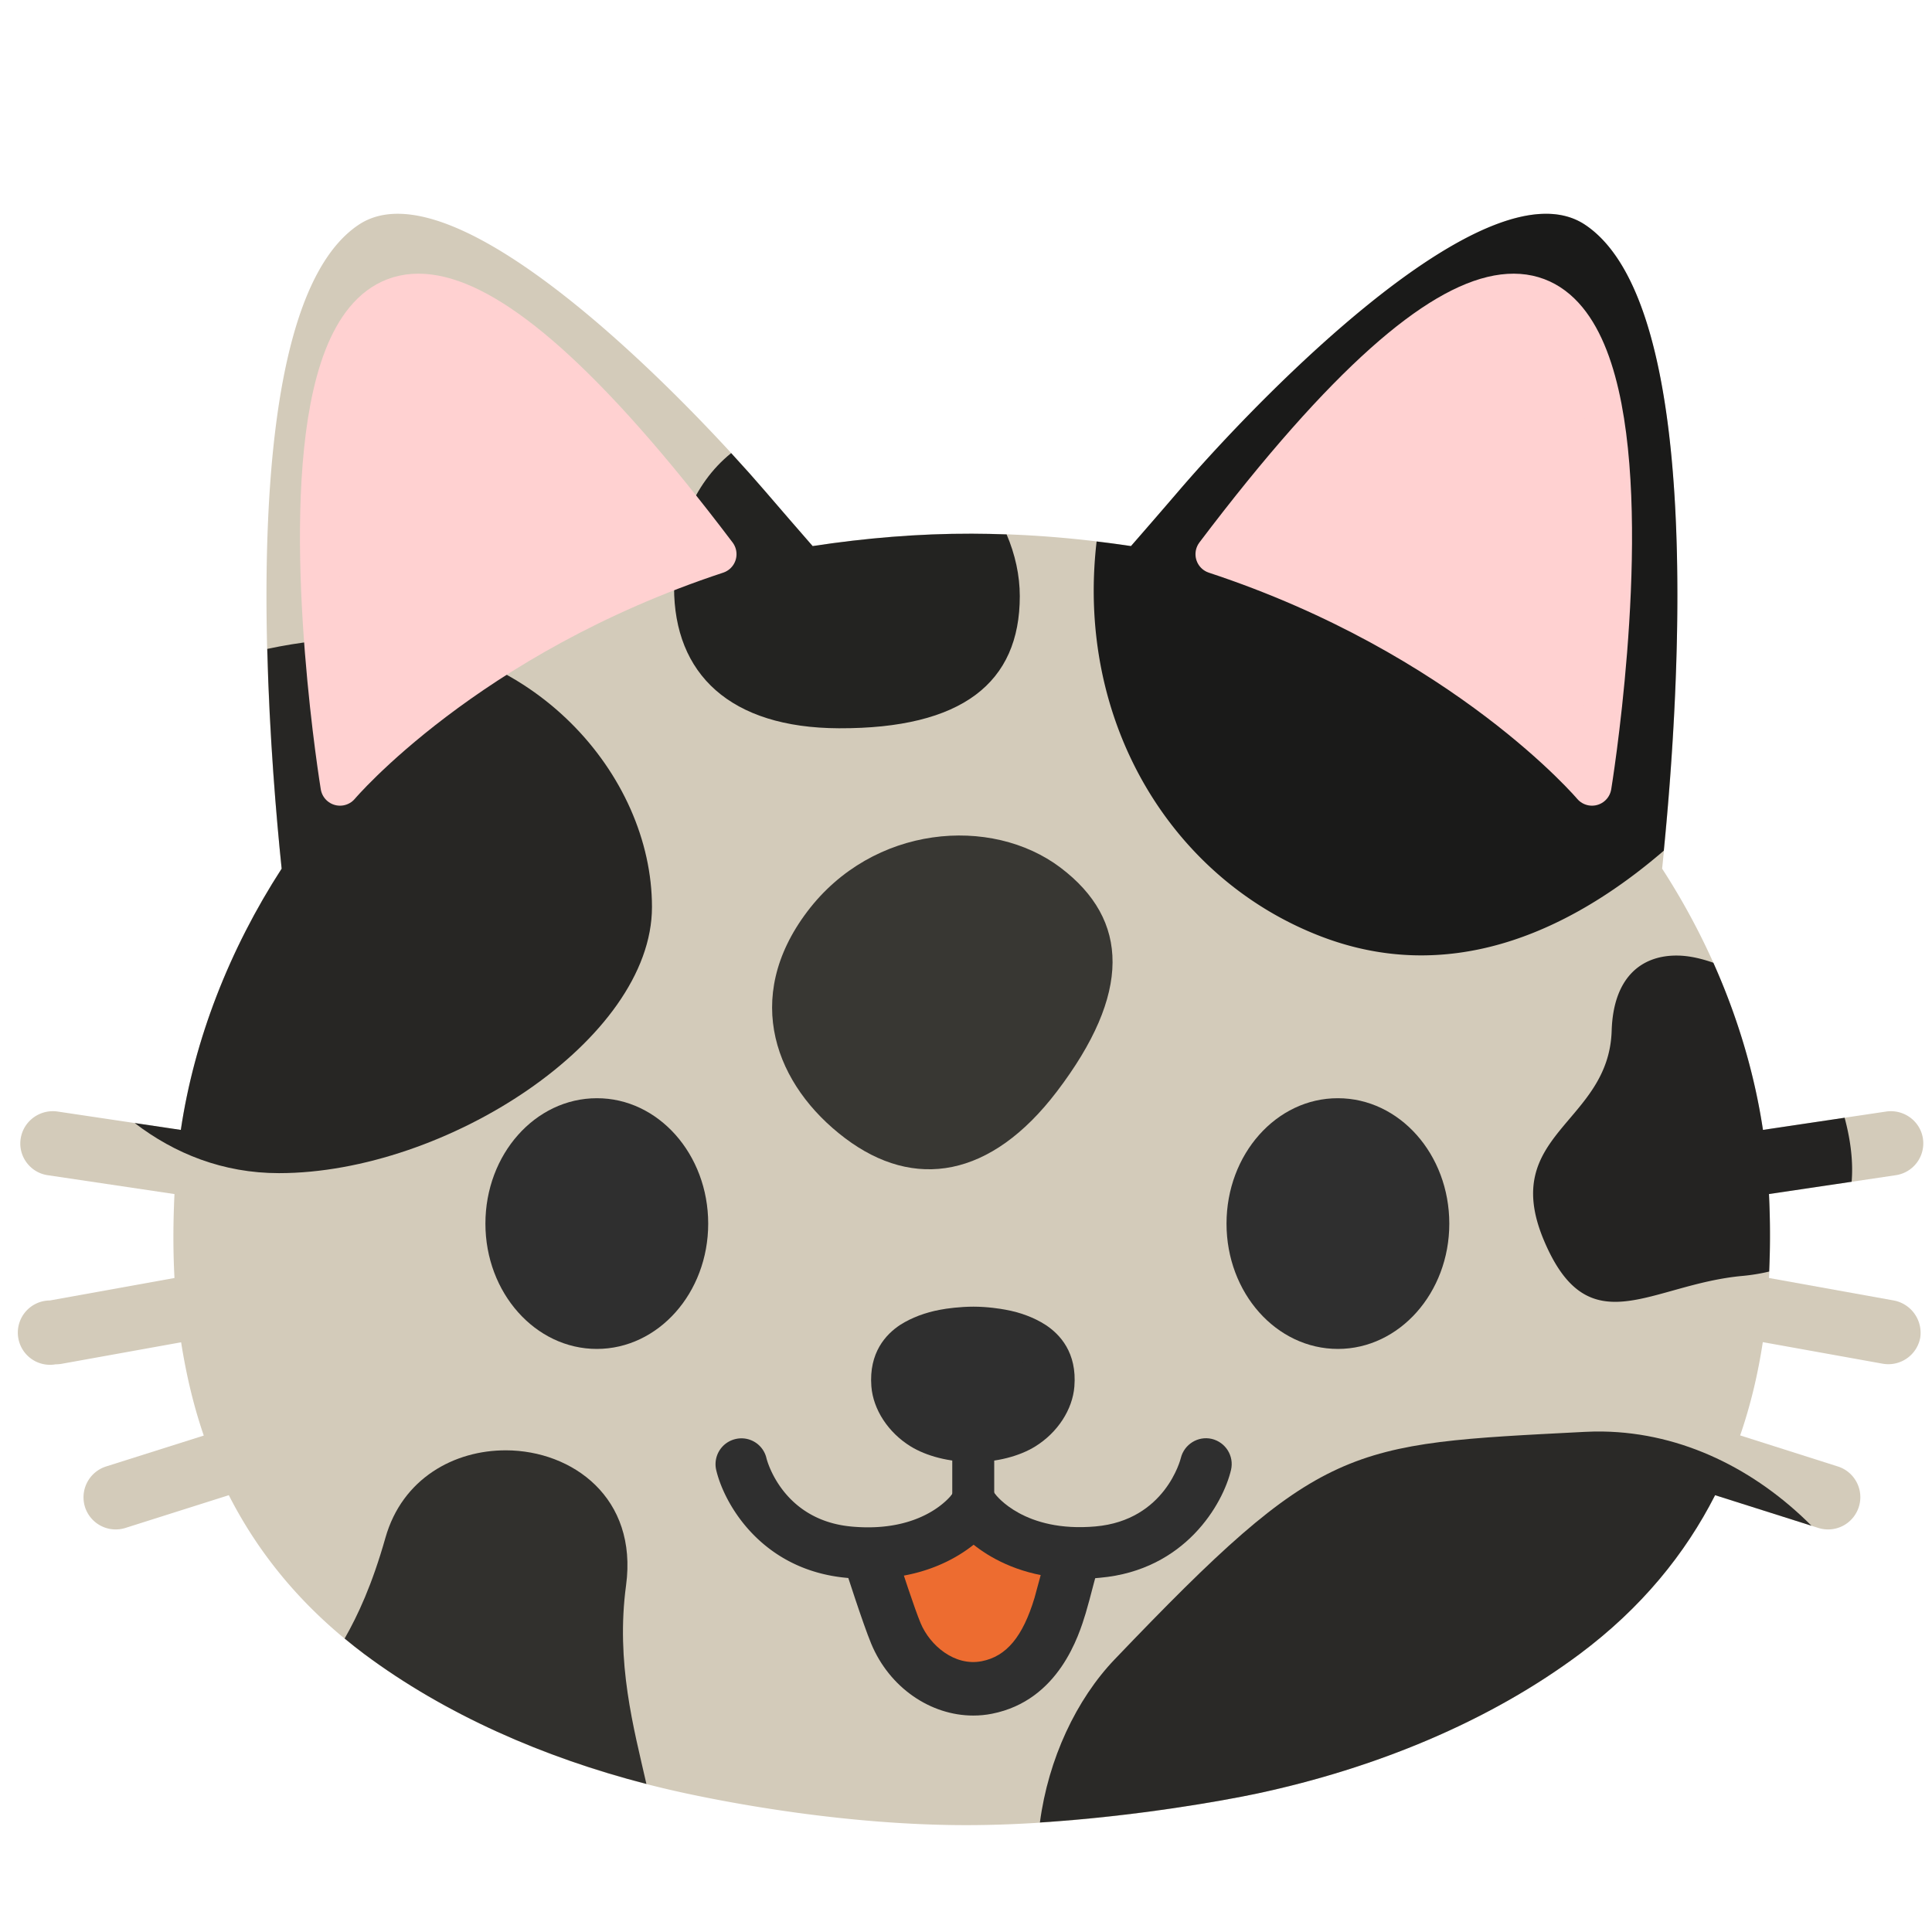 <svg xmlns="http://www.w3.org/2000/svg" height="128" width="128"><path d="M125.47 86.16l-8.27-1.49c.1-1.84.09-3.7 0-5.56l8.4-1.25a2.132 2.132 0 0 0 1.8-2.42c-.17-1.16-1.26-1.96-2.42-1.8l-8.18 1.22c-.9-5.98-3.2-11.94-6.68-17.31 1.05-10.02 3.06-37.18-5.09-42.65-6.5-4.36-21.96 11.82-26.94 17.63-1.15 1.34-2.2 2.55-3.16 3.65-3.48-.53-7.02-.82-10.55-.82-3.53-.01-7.06.29-10.54.82-.96-1.1-2.01-2.31-3.16-3.65-4.98-5.81-20.44-21.99-26.93-17.63-8.15 5.47-6.13 32.63-5.09 42.65-3.47 5.36-5.79 11.33-6.68 17.31L3.8 73.64c-1.16-.16-2.25.63-2.43 1.8-.18 1.16.63 2.25 1.79 2.42l8.4 1.25c-.09 1.86-.1 3.72 0 5.56L3.3 86.16a2.131 2.131 0 1 0 .38 4.23c.12 0 .25-.01.38-.03L12 88.93c.33 2.1.81 4.17 1.5 6.18l-6.48 2.05a2.146 2.146 0 0 0-1.39 2.68 2.136 2.136 0 0 0 2.68 1.39l6.85-2.17c1.98 3.89 4.88 7.47 8.98 10.53 6.05 4.51 13.57 7.57 21.33 9.23 2.94.63 10.56 2.1 18.55 2.1s16.35-1.47 19.3-2.1c7.75-1.66 15.28-4.72 21.33-9.23 4.1-3.06 7-6.64 8.98-10.53l6.84 2.17a2.136 2.136 0 0 0 2.68-1.39c.36-1.12-.26-2.32-1.38-2.68l-6.48-2.06c.69-2 1.18-4.07 1.5-6.18l7.95 1.43a2.149 2.149 0 0 0 2.48-1.72 2.18 2.18 0 0 0-1.75-2.47z" fill="#d3cbba"/><path d="M70.95 103.19c.21.46-.17 1.2-.28 1.62-.14.53-.27 1.05-.43 1.56-.76 2.52-2.06 4.88-4.85 5.43-2.58.51-5.06-1.25-6.03-3.58-.36-.85-.64-1.73-.94-2.6-.16-.48-.32-.96-.47-1.43-.11-.34-.4-.88-.36-1.23 1.42-.09 3.07-.73 4.29-1.45.4-.24.85-.37 1.22-.66.33-.26.54-.63.96-.76.42.45 1.13.7 1.65 1.05.63.42 1.27.79 1.95 1.11.63.3 1.38.3 2.03.47.34.09.91.04 1.16.33.05.04.08.08.1.14z" fill="#ed6c30"/><g fill="#2f2f2f"><path d="M46.92 81.07c0 4.59-3.31 8.3-7.38 8.3s-7.38-3.72-7.38-8.3c0-4.6 3.31-8.31 7.38-8.31 4.07-.01 7.38 3.71 7.38 8.31zM81.26 81.07c0 4.59 3.3 8.3 7.38 8.3 4.07 0 7.38-3.72 7.38-8.3 0-4.6-3.31-8.31-7.38-8.31-4.07-.01-7.38 3.71-7.38 8.31zM64.48 101.33c-.77 0-1.39-.62-1.39-1.39v-8.15c0-.77.62-1.39 1.39-1.39.77 0 1.39.62 1.39 1.39v8.15c0 .77-.62 1.39-1.39 1.39z"/><path d="M57.49 104.6c-.43 0-.89-.02-1.36-.06-5.66-.5-8.15-4.89-8.68-7.15a1.71 1.71 0 0 1 1.28-2.05 1.7 1.7 0 0 1 2.05 1.27c.05.21 1.11 4.12 5.65 4.53 4.75.43 6.59-2.06 6.67-2.17.55-.76 1.6-.95 2.37-.42s.97 1.57.45 2.35c-.11.16-2.57 3.7-8.43 3.7z"/><path d="M71.52 104.6c-5.86 0-8.32-3.54-8.43-3.7-.53-.78-.32-1.85.46-2.38.79-.53 1.85-.32 2.38.46.06.08 1.93 2.57 6.65 2.15 4.63-.41 5.64-4.48 5.65-4.52.22-.92 1.14-1.49 2.05-1.28.92.22 1.49 1.13 1.28 2.05-.53 2.25-3.03 6.65-8.68 7.15-.48.05-.93.07-1.36.07z"/><g><path d="M59.22 91.73c.08 1.05.79 2.15 1.89 2.82.88.55 2.13.82 3.36.82 1.22 0 2.47-.27 3.35-.82 1.1-.68 1.81-1.77 1.89-2.82.08-1-.15-2.02-1.24-2.72-.6-.39-1.35-.65-2.12-.79-.29-.05-1.05-.18-1.85-.18-.79 0-1.62.12-1.92.18-.77.14-1.52.4-2.12.79-1.08.71-1.32 1.72-1.24 2.72z"/><path d="M64.43 96.86c-1.54 0-3.04-.38-4.11-1.04-1.47-.91-2.47-2.43-2.59-3.97-.17-2.24.96-3.45 1.92-4.08.74-.47 1.66-.82 2.66-1 .4-.08 1.31-.2 2.18-.2.94 0 1.8.14 2.12.2 1 .18 1.92.53 2.65 1 .97.63 2.1 1.85 1.92 4.09-.12 1.53-1.11 3.05-2.59 3.97-1.07.66-2.57 1.04-4.11 1.04h-.05zm.07-7.33c-.68 0-1.41.11-1.64.15-.62.12-1.19.32-1.59.58-.39.25-.62.57-.56 1.35.05.6.51 1.25 1.19 1.67.61.38 1.56.6 2.55.6v1.49l.02-1.49c1.03 0 1.98-.23 2.58-.6.67-.41 1.15-1.08 1.19-1.67.07-.78-.17-1.1-.56-1.35-.4-.26-.97-.46-1.58-.58-.17-.02-.88-.15-1.6-.15z"/></g></g><path d="M64.48 113.66c-2.83 0-5.55-1.85-6.76-4.76-.56-1.35-1.69-4.89-1.74-5.04-.3-.93.22-1.93 1.15-2.23.93-.3 1.93.22 2.23 1.15.39 1.22 1.23 3.79 1.63 4.75.62 1.49 2.26 2.88 4.05 2.53 1.64-.32 2.72-1.62 3.5-4.2.1-.35.31-1.14.51-1.88.15-.58.3-1.14.38-1.43.27-.94 1.23-1.49 2.19-1.22.94.27 1.49 1.25 1.22 2.19-.08.28-.22.81-.37 1.37-.2.77-.42 1.6-.54 1.99-.44 1.44-1.76 5.78-6.21 6.66-.4.08-.82.12-1.24.12z" fill="#2f2f2f"/><path d="M102.21 14.168c-7.38.255-19.763 13.278-24.12 18.361-1.15 1.34-2.2 2.55-3.16 3.65a74.43 74.43 0 0 0-2.276-.304c-1.396 11.944 4.961 22.36 14.858 26.162 8.256 3.172 16.11.013 22.718-5.676 1.065-10.745 2.68-36.172-5.2-41.46-.813-.546-1.765-.77-2.82-.733z" fill="#131313" fill-opacity=".958" paint-order="stroke fill markers"/><path d="M24.15 42.287c-2.13 0-4.31.249-6.443.705.145 5.808.601 11.17.953 14.559-3.47 5.36-5.79 11.328-6.68 17.308l-3.056-.455c2.643 2.027 5.85 3.32 9.558 3.32 11.042 0 24.713-8.838 24.713-17.632 0-8.795-8.003-17.805-19.045-17.805z" fill="#131313" fill-opacity=".887" paint-order="stroke fill markers"/><path d="M106.2 94.843c-.4-.006-.8 0-1.205.022-15.802.814-17.379.68-31.144 15.07-2.54 2.655-4.397 6.59-4.955 10.809 6.29-.401 12.075-1.423 14.423-1.924 7.75-1.66 15.28-4.72 21.33-9.23 4.1-3.06 7.001-6.64 8.981-10.53l6.387 2.025c-3.712-3.72-8.535-6.156-13.817-6.242z" fill="#131313" fill-opacity=".875" paint-order="stroke fill markers"/><path d="M48.441 30.02c-2.57 2.072-3.783 5.397-3.783 8.894 0 5.745 3.712 9.31 10.924 9.336 8.153.03 11.982-3.006 11.982-8.75 0-1.385-.31-2.777-.873-4.094-.77-.027-1.54-.047-2.31-.047-3.53-.01-7.061.29-10.541.82-.96-1.1-2.01-2.31-3.16-3.65-.6-.7-1.368-1.562-2.239-2.51z" fill="#131313" fill-opacity=".911" paint-order="stroke fill markers"/><path d="M70.26 57.482c4.583 3.464 4.698 8.35-.241 14.836-4.37 5.739-9.452 6.55-14.035 3.087-4.584-3.463-6.851-9.254-2.503-15.008 4.348-5.755 12.196-6.378 16.779-2.915z" fill="#131313" fill-opacity=".803" paint-order="stroke fill markers"/><path d="M111.152 63.309c-2.4-.035-4.266 1.438-4.375 4.98-.188 6.162-7.468 6.812-4.49 13.885 2.978 7.073 7.035 2.91 13.176 2.357a12.727 12.727 0 0 0 1.748-.287 54.982 54.982 0 0 0-.012-5.135l5.477-.814c.107-1.275-.05-2.7-.465-4.242l-5.41.806c-.564-3.746-1.679-7.483-3.287-11.074-.814-.286-1.615-.466-2.362-.476z" fill="#131313" fill-opacity=".907" paint-order="stroke fill markers"/><path d="M33.53 96.088c-3.42-.014-6.877 1.851-7.995 5.795-.886 3.126-1.823 5.129-2.701 6.674.423.35.855.696 1.307 1.033 5.36 3.995 11.873 6.847 18.685 8.601-.834-3.681-2.039-8.031-1.347-13.164.78-5.8-3.554-8.922-7.95-8.94z" fill="#131313" fill-opacity=".841" paint-order="stroke fill markers"/><g fill="#ffd1d1" fill-rule="evenodd" stroke="#ffd1d1" stroke-width="2.58" stroke-linecap="round" stroke-linejoin="round"><path d="M22.526 52.088s8.368-9.894 24.98-15.372C12.37-9.732 22.526 52.088 22.526 52.088zM105.474 52.088s-8.368-9.894-24.98-15.372c35.135-46.448 24.98 15.372 24.98 15.372z"/></g></svg>